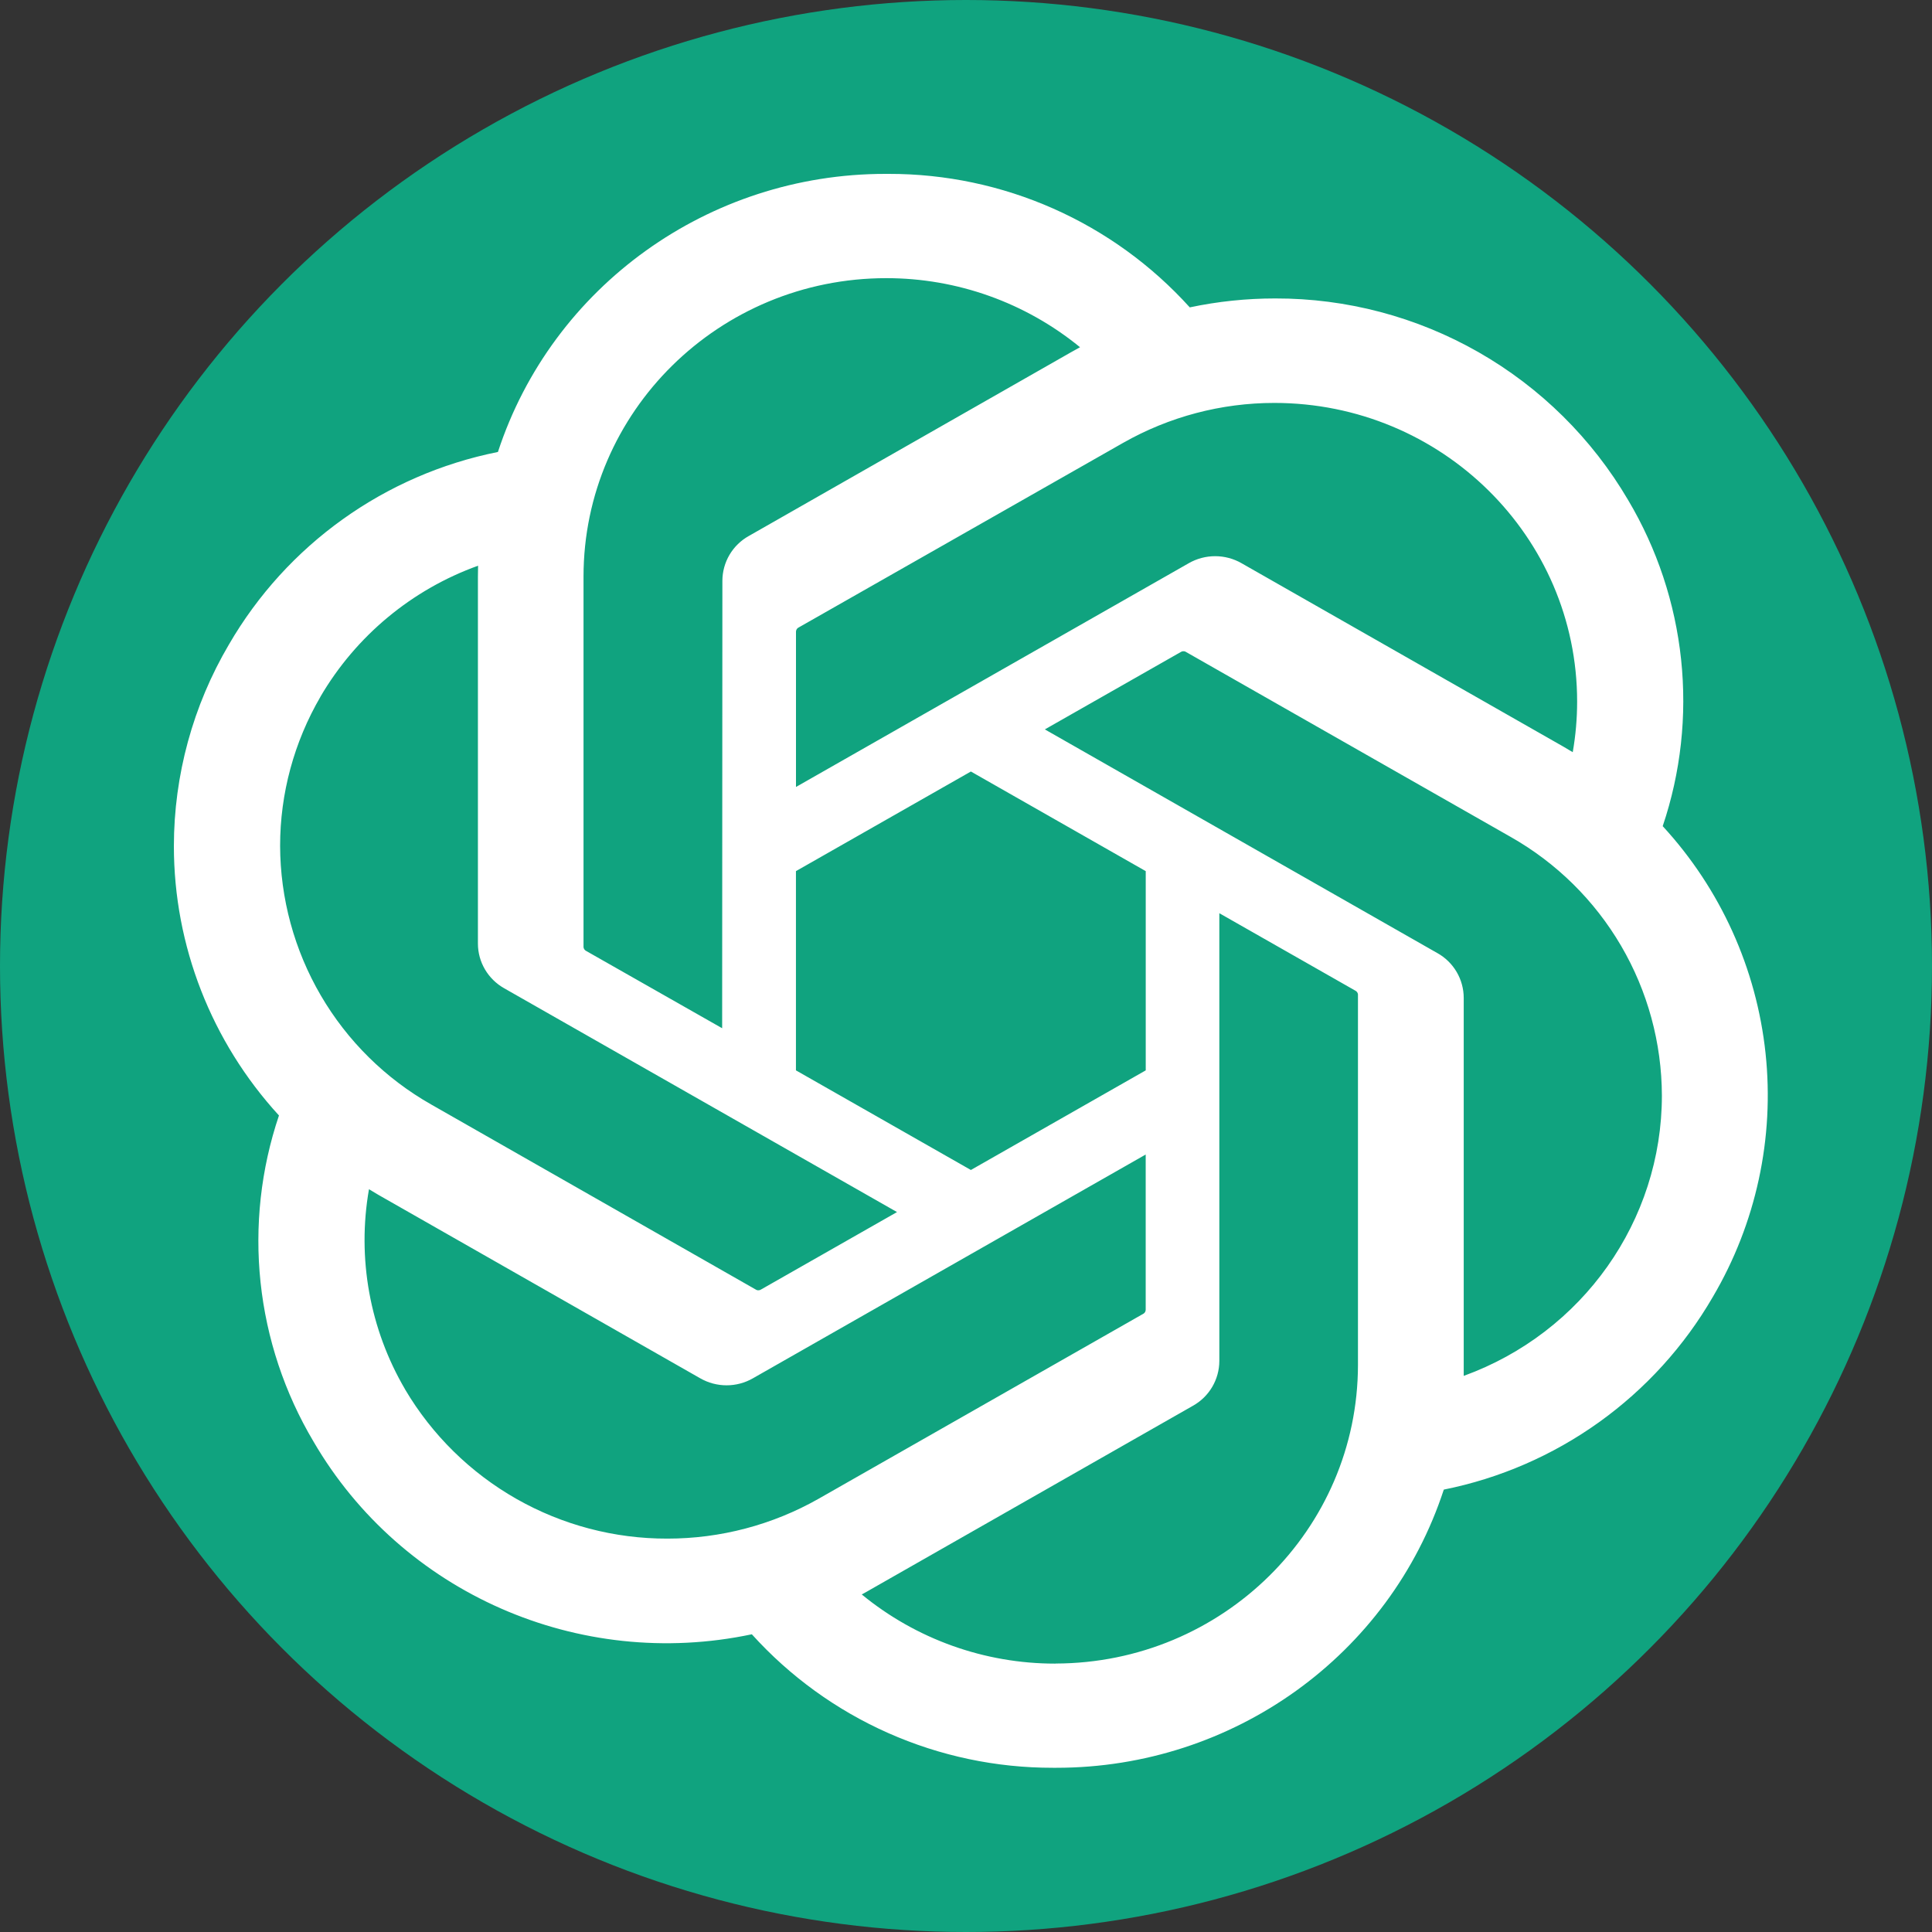 <svg width="200" height="200" viewBox="0 0 200 200" fill="none" xmlns="http://www.w3.org/2000/svg">
<rect x="0" y="0" width="200" height="200" fill="#333333" stroke="none"/>
<g clip-path="url(#clip0_1_4)">
<circle cx="100" cy="100" r="100" fill="#10A37F"/>
<path d="M172.121 85.53C173.994 79.978 174.644 74.085 174.026 68.257C173.409 62.43 171.539 56.805 168.544 51.767C164.809 45.4 159.47 40.122 153.059 36.46C146.649 32.797 139.391 30.879 132.009 30.895C129.03 30.895 126.068 31.204 123.164 31.819C119.228 27.461 114.42 23.979 109.052 21.598C103.684 19.218 97.876 17.992 92.004 18H91.641C73.367 18 57.167 29.633 51.545 46.788C39.83 49.131 29.686 56.391 23.693 66.729C19.971 73.051 18.006 80.252 18 87.589C18 97.897 21.878 107.83 28.878 115.474C27.005 121.025 26.355 126.916 26.972 132.743C27.59 138.569 29.46 144.193 32.454 149.229C41.579 164.904 59.915 172.972 77.83 169.181C81.766 173.539 86.574 177.021 91.942 179.401C97.31 181.782 103.118 183.008 108.991 183H109.362C127.648 183 143.847 171.367 149.462 154.203C155.252 153.044 160.73 150.666 165.531 147.227C170.333 143.788 174.348 139.368 177.31 134.259C181.789 126.655 183.703 117.812 182.769 109.036C181.835 100.26 178.103 92.018 172.125 85.526L172.121 85.53ZM109.267 172.217H109.226C101.925 172.22 94.85 169.689 89.207 165.056C89.537 164.879 89.867 164.697 90.193 164.503L123.486 145.528C125.173 144.588 126.221 142.814 126.225 140.884V94.535L140.3 102.55C140.374 102.586 140.439 102.64 140.487 102.707C140.535 102.774 140.566 102.852 140.576 102.934V141.296C140.56 158.345 126.551 172.176 109.267 172.209V172.217ZM41.938 143.829C38.274 137.584 36.948 130.241 38.196 123.109L39.186 123.699L72.476 142.674C74.175 143.652 76.258 143.652 77.954 142.674L118.602 119.516V135.575C118.602 135.653 118.584 135.73 118.549 135.799C118.514 135.869 118.463 135.929 118.4 135.975L84.739 155.152C79.966 157.859 74.572 159.28 69.085 159.277C63.607 159.29 58.221 157.872 53.46 155.164C48.699 152.456 44.727 148.552 41.938 143.837V143.829ZM33.172 72.12C36.856 65.829 42.631 61.031 49.491 58.561L49.474 59.691V97.678C49.474 99.597 50.518 101.366 52.209 102.315L92.858 125.473L78.783 133.488C78.714 133.533 78.636 133.561 78.554 133.57C78.472 133.579 78.389 133.567 78.313 133.537L44.648 114.343C39.907 111.656 35.962 107.761 33.214 103.056C30.465 98.35 29.01 93.001 28.997 87.552C28.997 82.14 30.441 76.818 33.18 72.116L33.172 72.12ZM148.802 98.668L108.162 75.507L122.228 67.5C122.297 67.454 122.376 67.425 122.459 67.416C122.542 67.407 122.625 67.419 122.702 67.451L156.367 86.628C161.111 89.311 165.06 93.203 167.813 97.907C170.566 102.611 172.023 107.961 172.038 113.411C172.038 126.364 163.846 137.959 151.524 142.431V103.297C151.522 102.355 151.269 101.431 150.793 100.619C150.317 99.807 149.634 99.135 148.814 98.673H148.802V98.668ZM162.81 77.866L161.82 77.28L128.527 58.305C127.695 57.827 126.752 57.576 125.792 57.576C124.832 57.576 123.889 57.827 123.057 58.305L82.4 81.467V65.396C82.401 65.318 82.42 65.241 82.456 65.171C82.491 65.102 82.543 65.042 82.607 64.996L116.267 45.844C121.038 43.134 126.431 41.71 131.918 41.711C149.227 41.711 163.264 55.558 163.264 72.627C163.264 74.385 163.112 76.134 162.81 77.862V77.866ZM74.753 106.44L60.674 98.438C60.601 98.401 60.538 98.346 60.492 98.279C60.445 98.212 60.415 98.135 60.406 98.054V59.691C60.41 42.63 74.447 28.795 91.748 28.795C99.058 28.79 106.145 31.316 111.804 35.944C111.474 36.121 111.144 36.307 110.814 36.496L77.525 55.48C76.696 55.939 76.005 56.612 75.522 57.427C75.04 58.243 74.784 59.173 74.781 60.12V60.153L74.757 106.452V106.444L74.753 106.44ZM82.396 90.179L100.505 79.867L118.606 90.179V110.804L100.505 121.117L82.396 110.804V90.179Z" fill="white"/>
</g>
<defs>
<clipPath id="clip0_1_4">
<rect width="200" height="200" fill="white"/>
</clipPath>
</defs>
</svg>
